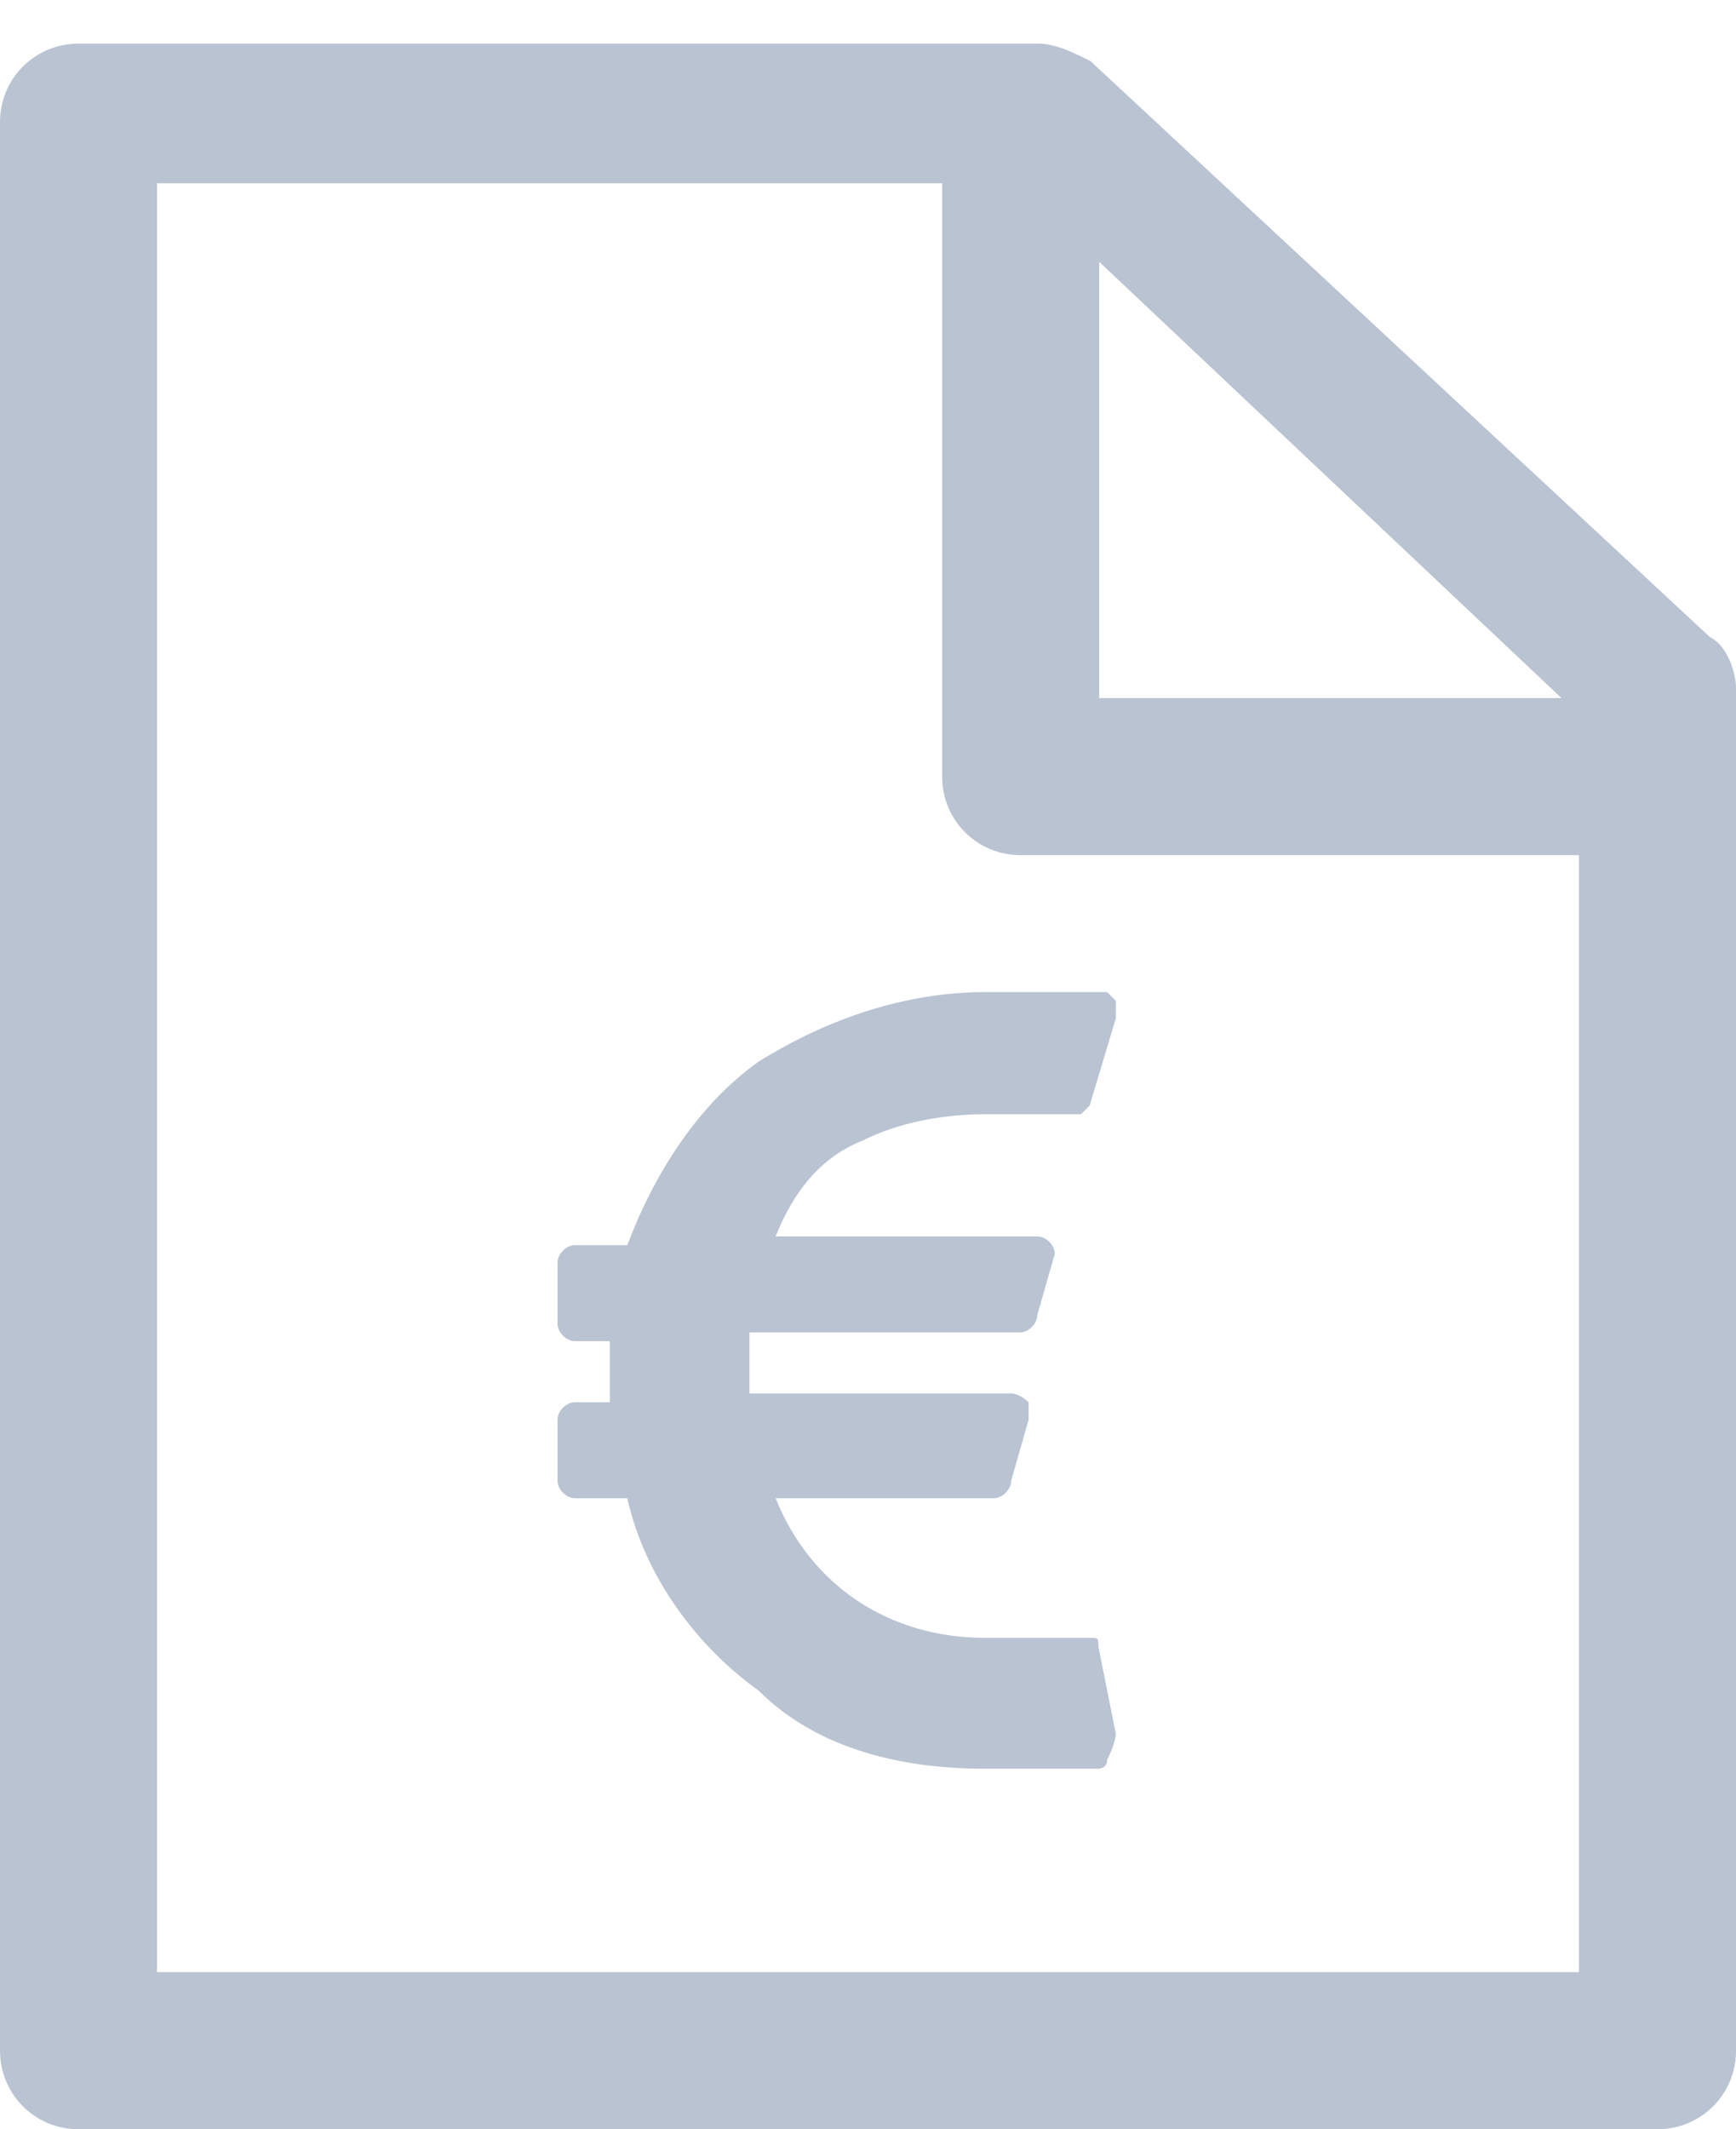 <?xml version="1.0" encoding="utf-8"?>
<!-- Generator: Adobe Illustrator 23.0.1, SVG Export Plug-In . SVG Version: 6.00 Build 0)  -->
<svg version="1.1" id="Calque_1" xmlns="http://www.w3.org/2000/svg" xmlns:xlink="http://www.w3.org/1999/xlink" x="0px" y="0px"
	 viewBox="0 0 19.9 24.4" style="enable-background:new 0 0 19.9 24.4;" xml:space="preserve">
<style type="text/css">
	.st0{fill:#BAC3D2;}
</style>
<g id="Groupe_4990" transform="translate(-328.407 -1316.312)">
	<g id="Groupe_4988" transform="translate(328.407 1316.312)">
		<g id="Groupe_4987">
			<path id="Tracé_3955" class="st0" d="M19.9,14.4V7.9c0-0.2-0.1-0.5-0.3-0.6l-7.1-6.6c-0.2-0.1-0.4-0.2-0.6-0.2h-11
				c-0.5,0-0.9,0.4-0.9,0.9v18.2c0,0.5,0.4,0.9,0.9,0.9c0.5,0,0.8-0.4,0.9-0.8c0,0,0,0,0-0.1V2.1h9v6.8c0,0.5,0.4,0.9,0.9,0.9H18
				c0,0,0.1,0,0.1,0v12.8H1.8v-3.5c0-0.5-0.4-0.9-0.9-0.9c-0.5,0-0.8,0.4-0.9,0.8c0,0,0,0,0,0.1v4.4c0,0.5,0.4,0.9,0.9,0.9H19
				c0.5,0,0.9-0.4,0.9-0.9L19.9,14.4L19.9,14.4z M12.6,3l5.3,5h-5.3V3z"/>
		</g>
	</g>
	<g id="Groupe_4989" transform="translate(334.698 1327.281)">
		<path id="Tracé_3957" class="st0" d="M6.5,8.9l-0.2-1c0-0.1,0-0.1-0.1-0.1c-0.1,0-0.1,0-0.2,0l0,0l-0.1,0l-0.1,0c0,0-0.1,0-0.2,0
			s-0.1,0-0.2,0s-0.1,0-0.2,0s-0.2,0-0.2,0c-1.1,0-2-0.6-2.4-1.6h2.5c0.1,0,0.2-0.1,0.2-0.2l0.2-0.7c0-0.1,0-0.1,0-0.2
			c0,0-0.1-0.1-0.2-0.1H2.3c0-0.2,0-0.4,0-0.7h3.1c0.1,0,0.2-0.1,0.2-0.2v0l0.2-0.7c0-0.1-0.1-0.2-0.2-0.2c0,0,0,0,0,0h0h-3
			c0.2-0.5,0.5-0.9,1-1.1C4,1.9,4.5,1.8,5,1.8c0.1,0,0.1,0,0.2,0c0.1,0,0.1,0,0.2,0c0.1,0,0.1,0,0.2,0l0.1,0l0.1,0l0.1,0l0,0
			c0.1,0,0.1,0,0.2,0c0,0,0.1-0.1,0.1-0.1l0.3-1c0-0.1,0-0.1,0-0.2c0,0-0.1-0.1-0.1-0.1C5.8,0.4,5.4,0.4,5,0.4
			c-0.9,0-1.8,0.3-2.6,0.8C1.7,1.7,1.2,2.5,0.9,3.3H0.3c-0.1,0-0.2,0.1-0.2,0.2c0,0,0,0,0,0v0.7c0,0.1,0.1,0.2,0.2,0.2h0.4
			c0,0.2,0,0.4,0,0.7H0.3c-0.1,0-0.2,0.1-0.2,0.2v0.7c0,0.1,0.1,0.2,0.2,0.2h0.6c0.2,0.9,0.8,1.7,1.5,2.2C3.1,9.1,4.1,9.3,5,9.3
			c0.1,0,0.2,0,0.2,0c0.1,0,0.2,0,0.2,0c0.1,0,0.1,0,0.2,0s0.1,0,0.2,0l0.2,0c0.1,0,0.1,0,0.1,0s0.1,0,0.1,0c0,0,0,0,0.1,0l0,0
			c0,0,0.1,0,0.1-0.1C6.5,9,6.5,8.9,6.5,8.9z"/>
	</g>
</g>
</svg>
